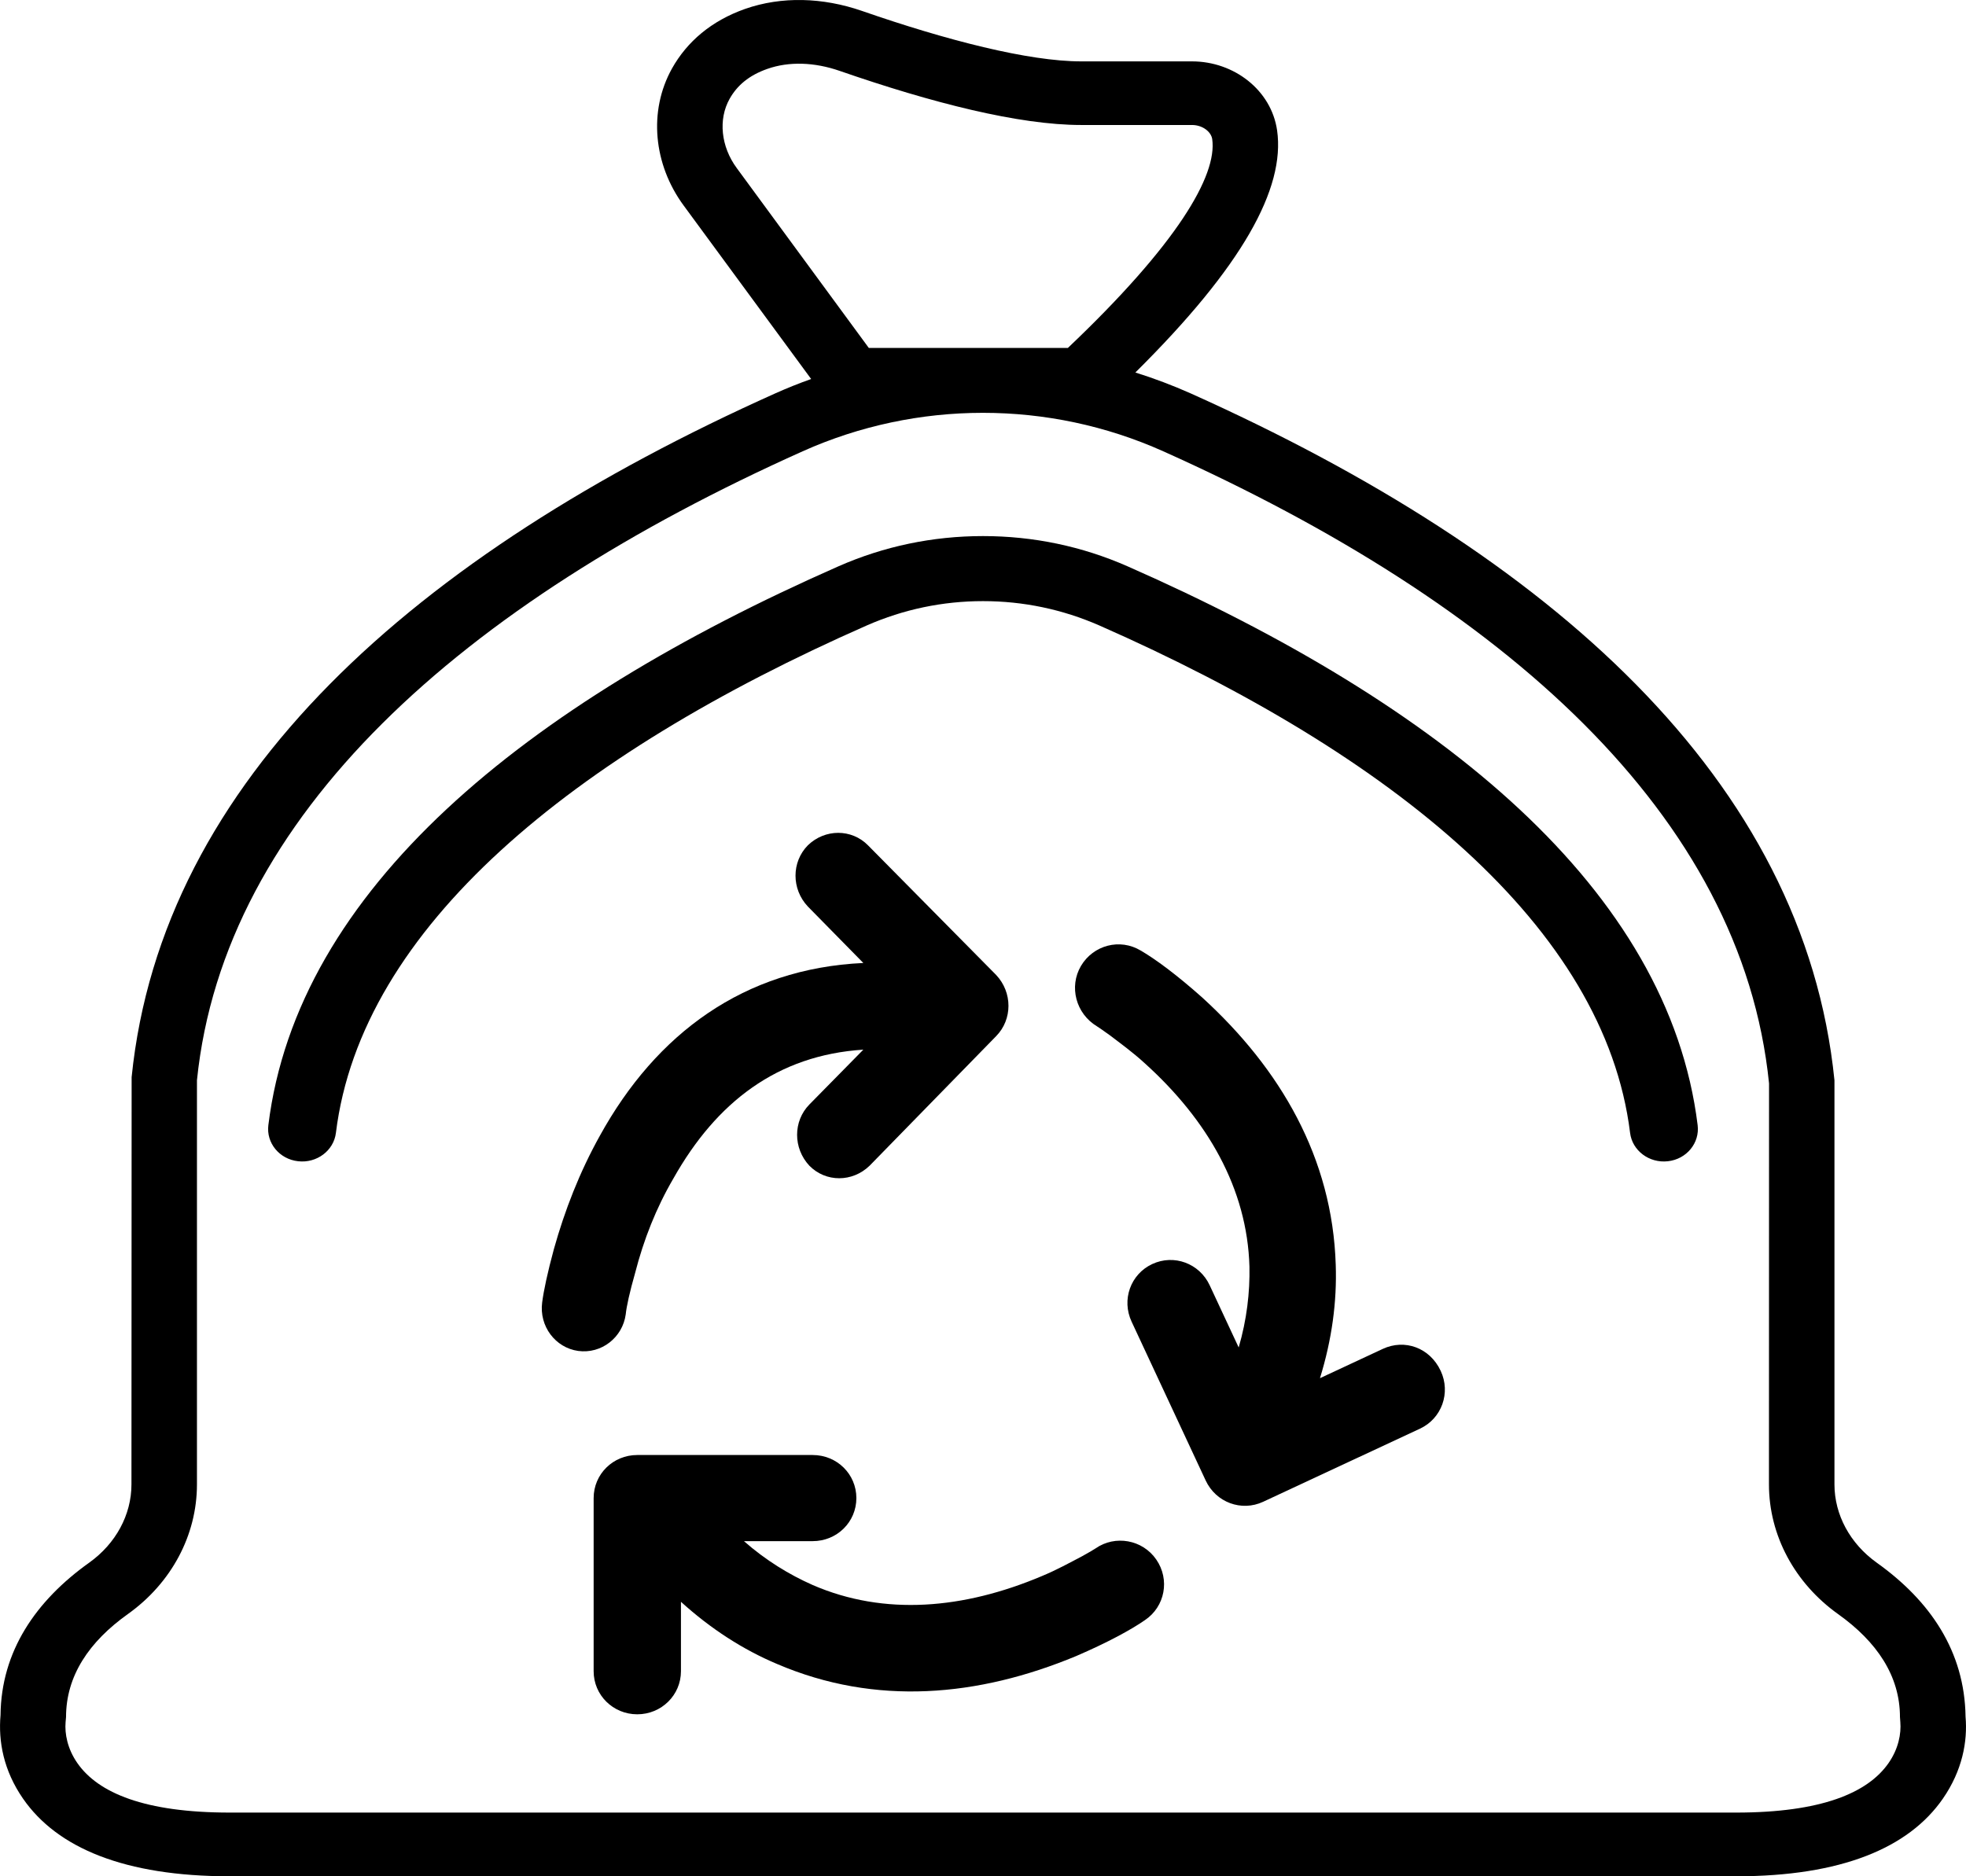 <?xml version="1.0" encoding="UTF-8"?>
<svg width="22px" height="21px" viewBox="0 0 22 21" version="1.1" xmlns="http://www.w3.org/2000/svg" xmlns:xlink="http://www.w3.org/1999/xlink">
    <!-- Generator: Sketch 50.2 (55047) - http://www.bohemiancoding.com/sketch -->
    <title>Trashbag_icon</title>
    <desc>Created with Sketch.</desc>
    <defs></defs>
    <g id="Page-1" stroke="none" stroke-width="1" fill="none" fill-rule="evenodd">
        <g id="Assets" transform="translate(-566, -977)" fill="#000000" fill-rule="nonzero">
            <g id="Trash-scale" transform="translate(474, 972)">
                <g id="Measure_icons">
                    <g id="Trashbag_icon" transform="translate(92, 5)">
                        <path d="M21.995,19.214 C21.985,18.484 21.601,17.918 21.001,17.49 C20.703,17.277 20.528,16.954 20.528,16.614 L20.528,12.091 C20.189,8.725 17.349,6.208 13.324,4.403 C13.122,4.313 12.915,4.235 12.705,4.169 C13.902,2.983 14.384,2.109 14.291,1.459 C14.226,1.008 13.808,0.687 13.339,0.687 L12.099,0.687 C11.512,0.687 10.595,0.452 9.645,0.122 C9.208,-0.029 8.748,-0.044 8.337,0.1 C7.961,0.233 7.689,0.465 7.52,0.766 C7.253,1.245 7.314,1.841 7.648,2.297 L9.077,4.242 C8.941,4.29 8.807,4.344 8.675,4.403 C4.65,6.208 1.81,8.725 1.473,12.056 L1.471,16.614 C1.471,16.954 1.296,17.277 0.998,17.49 C0.398,17.918 0.013,18.484 0.006,19.196 C-0.02,19.491 0.04,19.816 0.257,20.13 C0.64,20.684 1.396,21 2.571,21 C6.168,21 8.812,21 10.5,21 C12.558,21 15.534,21 19.428,21 C20.603,21 21.359,20.684 21.742,20.13 C21.959,19.816 22.019,19.491 21.995,19.214 Z M8.164,1.107 C8.248,0.957 8.381,0.843 8.587,0.771 C8.828,0.686 9.114,0.695 9.398,0.794 C10.428,1.151 11.4,1.399 12.099,1.399 L13.339,1.399 C13.456,1.399 13.553,1.474 13.565,1.557 C13.623,1.964 13.172,2.734 11.95,3.894 L9.722,3.894 L8.245,1.882 C8.067,1.641 8.036,1.336 8.164,1.107 Z M21.134,19.732 C20.901,20.068 20.378,20.287 19.428,20.287 L2.571,20.287 C1.621,20.287 1.098,20.068 0.865,19.732 C0.754,19.572 0.723,19.403 0.734,19.274 C0.735,19.27 0.739,19.218 0.739,19.218 C0.739,18.757 0.996,18.375 1.431,18.065 C1.915,17.72 2.204,17.186 2.204,16.614 L2.204,12.091 C2.507,9.121 5.172,6.759 8.982,5.051 C10.262,4.477 11.737,4.477 13.017,5.051 C16.828,6.759 19.492,9.121 19.796,12.126 L19.795,16.614 C19.795,17.186 20.085,17.72 20.568,18.065 C21.003,18.375 21.261,18.757 21.261,19.218 L21.265,19.273 C21.276,19.403 21.245,19.572 21.134,19.732 Z" id="Shape"></path>
                        <path d="M12.619,6.339 C12.108,6.114 11.563,6 11,6 C10.437,6 9.892,6.114 9.381,6.339 C5.865,7.888 3.328,9.957 3.003,12.593 C2.978,12.793 3.127,12.974 3.336,12.997 C3.545,13.021 3.735,12.878 3.759,12.679 C4.043,10.38 6.408,8.45 9.7,7 C10.111,6.82 10.548,6.728 11,6.728 C11.453,6.728 11.889,6.82 12.301,7 C15.592,8.45 17.957,10.38 18.241,12.679 C18.265,12.878 18.455,13.021 18.664,12.997 C18.873,12.974 19.022,12.793 18.997,12.593 C18.672,9.957 16.135,7.888 12.619,6.339 Z" id="Shape"></path>
                        <g id="Recycle" transform="translate(6, 9)">
                            <path d="M5.147,1.912 L3.713,0.461 C3.53,0.275 3.232,0.275 3.04,0.461 C2.856,0.648 2.856,0.951 3.04,1.146 L3.661,1.778 C2.323,1.84 1.343,2.57 0.714,3.709 C0.486,4.118 0.32,4.545 0.198,4.981 C0.128,5.239 0.084,5.444 0.067,5.577 C0.032,5.844 0.215,6.084 0.469,6.12 C0.731,6.156 0.967,5.969 1.002,5.711 C1.011,5.622 1.046,5.462 1.107,5.248 C1.203,4.874 1.343,4.519 1.536,4.189 C2.017,3.335 2.699,2.81 3.661,2.748 L3.057,3.362 C2.874,3.549 2.874,3.851 3.057,4.047 C3.241,4.234 3.538,4.234 3.731,4.047 L5.147,2.597 C5.331,2.41 5.331,2.107 5.147,1.912 Z" id="Shape"></path>
                            <path d="M8.632,6.713 L7.856,6.713 C8.159,6.379 8.391,6.017 8.552,5.638 C9.025,4.536 8.918,3.389 8.463,2.296 C8.311,1.943 8.168,1.681 8.061,1.528 C7.909,1.302 7.606,1.248 7.382,1.401 C7.159,1.555 7.106,1.862 7.258,2.088 C7.275,2.115 7.302,2.16 7.347,2.241 C7.418,2.377 7.499,2.521 7.57,2.693 C7.936,3.56 8.016,4.445 7.668,5.249 C7.552,5.511 7.391,5.773 7.177,6.017 L7.177,5.249 C7.177,4.978 6.963,4.762 6.695,4.762 C6.427,4.762 6.213,4.978 6.213,5.249 L6.213,7.21 C6.213,7.481 6.427,7.698 6.695,7.698 L8.632,7.698 C8.9,7.698 9.115,7.481 9.115,7.21 C9.115,6.921 8.9,6.713 8.632,6.713 Z" id="Shape" transform="translate(7.664, 4.506) rotate(-25) translate(-7.664, -4.506) "></path>
                            <path d="M6.939,8.455 C6.785,8.231 6.478,8.178 6.26,8.33 C6.233,8.348 6.188,8.374 6.107,8.419 C5.971,8.49 5.826,8.571 5.654,8.642 C4.786,9.008 3.899,9.089 3.094,8.74 C2.832,8.624 2.569,8.464 2.325,8.249 L3.094,8.249 C3.366,8.249 3.583,8.035 3.583,7.767 C3.583,7.499 3.366,7.285 3.094,7.285 L1.131,7.285 C0.86,7.285 0.643,7.499 0.643,7.767 L0.643,9.705 C0.643,9.972 0.86,10.187 1.131,10.187 C1.402,10.187 1.62,9.972 1.62,9.705 L1.62,8.928 C1.954,9.231 2.316,9.464 2.696,9.624 C3.8,10.097 4.949,9.99 6.043,9.535 C6.396,9.383 6.658,9.24 6.812,9.133 C7.038,8.981 7.093,8.678 6.939,8.455 Z" id="Shape"></path>
                        </g>
                    </g>
                </g>
            </g>
        </g>
    </g>
</svg>